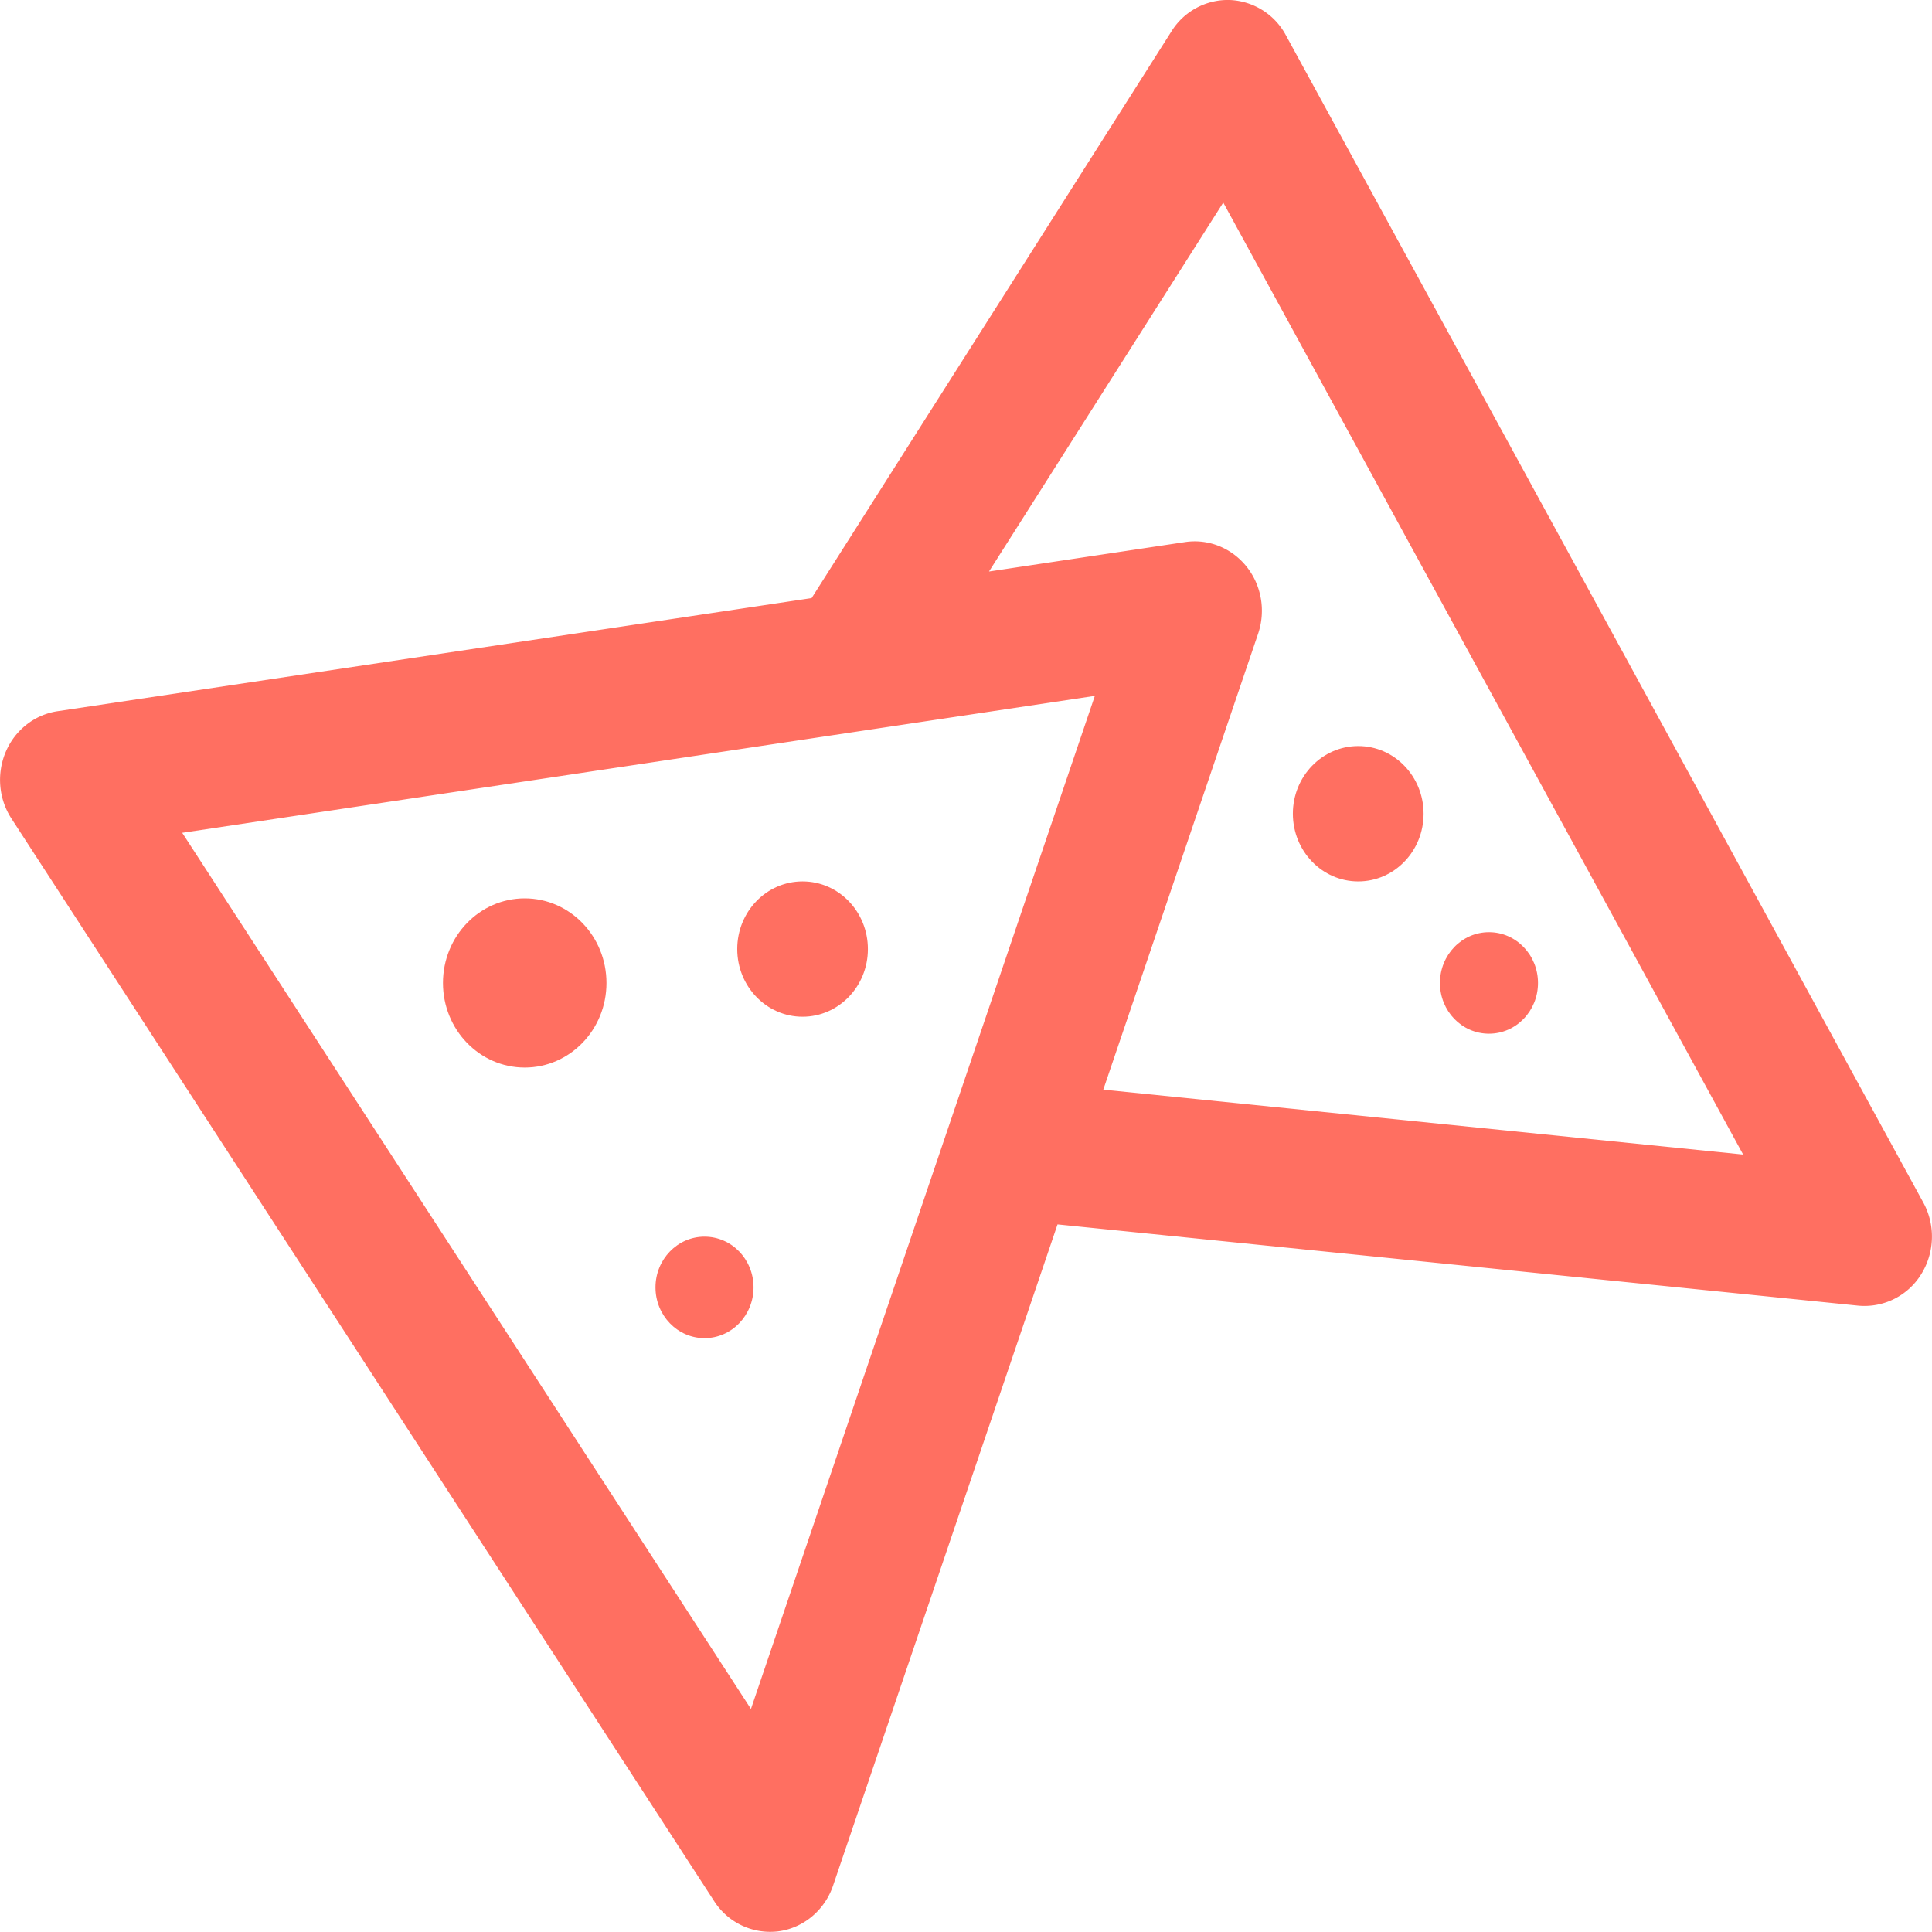 <svg xmlns="http://www.w3.org/2000/svg" width="40" height="40" fill="#ff6f61" viewBox="0 0 32 32"><path d="M11.669 20.483c-.448 0-.812.376-.812.84s.364.841.812.841c.448 0 .812-.376.812-.841s-.363-.84-.812-.84zm1.624-5.884c-.598 0-1.082.501-1.082 1.12s.484 1.121 1.082 1.121c.598 0 1.082-.502 1.082-1.12 0-.62-.484-1.121-1.082-1.121zm11.369 2.522c.449 0 .812-.376.812-.84s-.363-.841-.812-.841c-.448 0-.812.376-.812.841s.363.84.812.84zm-2.165-2.522c.598 0 1.082-.502 1.082-1.121s-.484-1.121-1.082-1.121c-.598 0-1.083.502-1.083 1.12 0 .62.485 1.122 1.082 1.122h.001zm-13.806.281c-.748 0-1.354.627-1.354 1.401s.606 1.401 1.354 1.401c.748 0 1.354-.627 1.354-1.401s-.606-1.401-1.354-1.401z"/><path d="M18.274 18.048l2.564-7.551c.129-.38.057-.801-.19-1.111s-.631-.465-1.017-.408l-3.25.488 3.88-6.111 8.611 15.768-10.597-1.075zm-5.836 10.258l-9.42-14.512 15.116-2.268-5.696 16.78zm19.418-8.388L21.298.583A1.106 1.106 0 0 0 20.369 0a1.1 1.1 0 0 0-.965.518l-5.961 9.388L.952 11.78c-.378.057-.702.31-.856.671s-.12.78.094 1.108l11.64 17.932a1.102 1.102 0 0 0 1.062.498c.417-.055.768-.349.907-.759l3.717-10.95 13.264 1.346a1.104 1.104 0 0 0 1.039-.517c.226-.36.241-.819.036-1.193v.001z"/></svg>